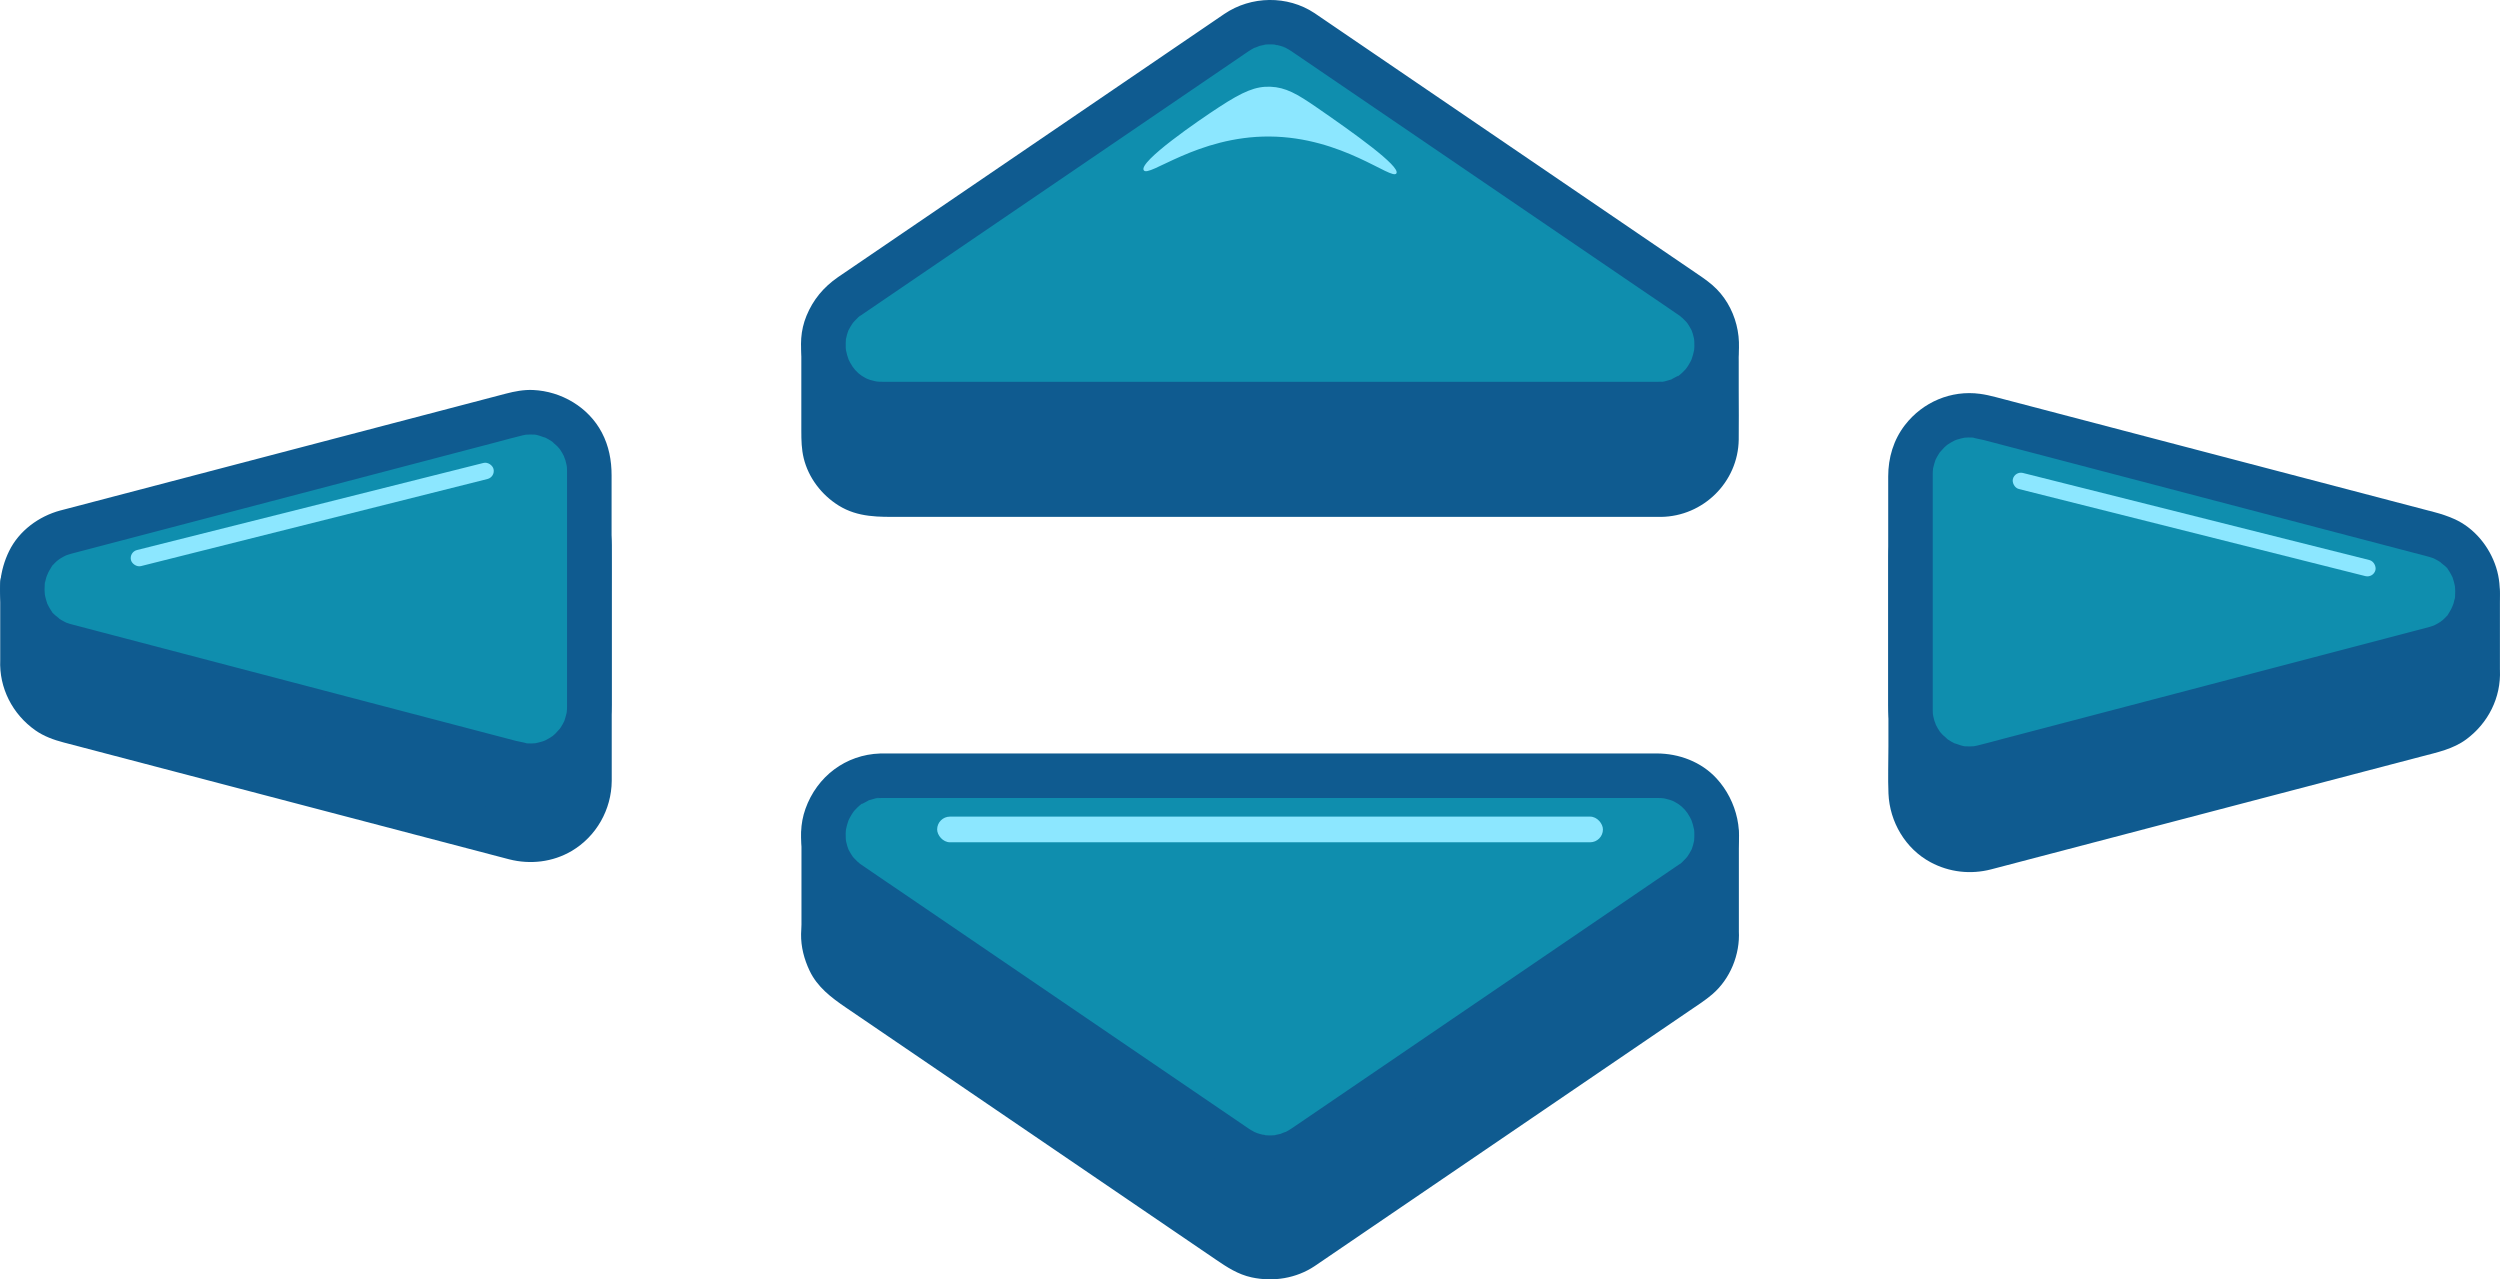 <?xml version="1.0" encoding="UTF-8"?>
<svg xmlns="http://www.w3.org/2000/svg" viewBox="0 0 2804.59 1435.21">
  <defs>
    <style>
      .cls-1 {
        fill: #0f5b90;
      }

      .cls-2 {
        fill: #0f8eae;
      }

      .cls-3 {
        fill: #8ce7ff;
      }
    </style>
  </defs>
  <g id="Layer_2" data-name="Layer 2">
    <g>
      <path class="cls-1" d="M1925.73,1044.42v-107.48h-1001.61v104.05c-2.58,22.43,5.93,46.25,28.56,61.67l434.87,296.27c22.46,15.3,51.99,15.3,74.45,0l434.87-296.27c21.48-14.63,30.23-36.84,28.86-58.23Z"/>
      <path class="cls-1" d="M1950.73,1044.42v-107.48c0-13.51-11.45-25-25-25h-960.89c-13,0-26.02-.15-39.02,0-.57,0-1.13,0-1.7,0-13.51,0-25,11.45-25,25v100.26c0,3.54-.38,7.02-.44,10.55-.22,14.46,3.4,28.26,9.55,41.23,8.71,18.38,24.45,30.23,40.68,41.29,12.48,8.5,24.96,17,37.44,25.5,43.36,29.54,86.72,59.08,130.08,88.62,49.4,33.65,98.8,67.31,148.19,100.96,33.1,22.55,66.19,45.1,99.29,67.65,12.6,8.58,24.85,16.69,40.25,20.01,24.18,5.22,49.93,1.2,70.65-12.65,2.02-1.35,4.03-2.74,6.04-4.11,30.16-20.55,60.32-41.09,90.47-61.64,48.75-33.22,97.51-66.43,146.26-99.65,45.01-30.66,90.02-61.33,135.03-91.99,14.17-9.66,28.35-19.31,42.52-28.97,8.74-5.95,17.79-11.69,25.82-18.59,20.13-17.3,31.18-44.62,29.76-70.99-.7-13.04-11-25.63-25-25-12.94.58-25.75,11.01-25,25,.15,2.74.18,5.48.02,8.22-.08,1.36-.34,2.75-.37,4.11.12-6.52.7-4.44.26-2.56-.63,2.71-1.19,5.41-2.05,8.06-.4,1.23-1.24,2.68-1.43,3.95l1.41-3.38c-.39.86-.8,1.71-1.23,2.56-1.32,2.59-2.9,4.97-4.45,7.42-2.71,4.29,3.04-3.48.78-.94-.84.94-1.62,1.92-2.47,2.84-.53.57-6.69,6.54-6.8,6.39-.16-.21,4.37-3.16,1.2-.96-.47.33-.91.64-1.37.96-1.59,1.1-3.2,2.18-4.79,3.27-10.44,7.11-20.88,14.23-31.32,21.34-40.84,27.82-81.67,55.64-122.51,83.47-49.34,33.62-98.69,67.24-148.03,100.85-36.11,24.6-72.21,49.2-108.32,73.8-6.56,4.47-13.08,8.99-19.67,13.4-.52.35-1.03.69-1.56,1.04-2.27,1.46-4.65,2.65-7.01,3.95-4.88,2.68,5.4-1.73.13-.02-1.75.57-3.47,1.2-5.25,1.7-1.26.35-2.53.67-3.81.95l-1.54.31c-2.72.46-2.05.4,2.01-.18-2.5-.47-5.95.48-8.56.45-1.3-.02-2.6-.06-3.9-.16l-1.56-.13c-2.74-.3-2.07-.21,2,.29-.73-.6-3.64-.7-4.6-.94-1.53-.37-3.04-.79-4.54-1.27-.54-.17-4.07-1.81-4.46-1.6l3.05,1.27c-.97-.44-1.93-.91-2.87-1.4-2.4-1.24-4.69-2.63-6.94-4.13-.1-.07-.2-.14-.3-.2-.73-.49-1.46-.99-2.19-1.49-26.19-17.85-52.39-35.69-78.58-53.54-46.97-32-93.94-64-140.91-96-46.32-31.56-92.65-63.12-138.97-94.68-24.25-16.52-48.53-32.99-72.74-49.56-.39-.27-.79-.53-1.18-.8,1.68,1.16-2.49-1.75-2-1.41-2.91-1.97,4.55,4.1.69.45-2.24-2.11-4.5-4.12-6.55-6.42-.44-.5-3.54-4.38-.87-.9s-.24-.44-.61-1.01c-1.65-2.46-2.85-6.64-4.86-8.67.26.26,2.21,5.94.9,2.11-.45-1.31-.94-2.6-1.35-3.93-.81-2.64-1.36-5.31-1.91-8-.45-2.16.59-3.06.32,2.59.06-1.31-.25-2.75-.31-4.07-.13-2.71-.09-5.43.12-8.13s.26-5.15.26-7.78c0-26.34,0-52.68,0-79.02,0-6.65,0-13.29,0-19.94l-25,25h960.89c13,0,26.02.23,39.02,0,.57,0,1.13,0,1.7,0-8.33-8.33-16.67-16.67-25-25v107.48c0,13.08,11.5,25.6,25,25s25-10.98,25-25Z"/>
    </g>
    <g>
      <rect class="cls-1" x="923.96" y="332.7" width="1001.61" height="222.16" rx="62.35" ry="62.35"/>
      <path class="cls-1" d="M1863.22,529.87c-11.42,0-22.84,0-34.26,0-30.2,0-60.4,0-90.6,0-43.29,0-86.59,0-129.88,0-50.25,0-100.5,0-150.76,0s-102.98,0-154.47,0h-310.36c-1.8,0-3.61,0-5.41,0-.36,0-.72,0-1.08,0-.5,0-.96,0-1.49-.02-1.15-.03-2.3-.09-3.45-.17-2.42-.19-4.21-1.46,1.91.35-2.12-.63-4.42-.8-6.57-1.38s-4.22-1.66-6.29-2.05c4.96.93,4.36,1.99,2.34.99-1.17-.58-2.35-1.13-3.51-1.75-1.53-.82-3.02-1.71-4.47-2.66-1.05-.69-2.09-1.65-3.19-2.23l3.02,2.32c-.67-.54-1.33-1.1-1.98-1.67-1.46-1.29-2.85-2.64-4.18-4.05-1.86-1.98-4.27-6.64-.67-.39-2.18-3.78-4.67-7.23-6.64-11.17-2.22-4.42,1.98,5.85.52,1.11-.26-.84-.58-1.67-.85-2.51-.67-2.12-1.22-4.28-1.65-6.46-.17-.88-.28-1.78-.47-2.66,1.49,6.79.49,4.41.4,2.59s-.22-3.71-.24-5.58,0-3.56,0-5.35c0-22.56,0-45.12,0-67.68,0-7.82-.03-15.63,0-23.45,0-.78,0-1.56.02-2.34.03-1.36.78-8.25.09-3.52s.04.15.2-.68c.26-1.31.57-2.62.91-3.91.51-1.91,1.35-3.77,1.82-5.68.77-3.13-2.87,5.96-.75,1.73.39-.78.75-1.58,1.14-2.35.99-1.93,2.08-3.81,3.27-5.63.47-.73.99-1.42,1.46-2.14,2.53-3.83-4.23,4.63-.3.48,1.34-1.41,2.6-2.87,4.01-4.22.78-.75,1.61-1.44,2.39-2.18,1.61-1.53,3.95-2.04-1.53,1.07,3.79-2.15,7.24-4.67,11.17-6.64,3.52-1.76-2.06.95-2.34.99,1.17-.14,2.6-.95,3.74-1.31,1.7-.53,3.41-.99,5.15-1.38,1.26-.28,2.76-.33,3.97-.75-.29.1-6.67.65-2.59.4,1.85-.11,3.67-.22,5.53-.24.81,0,1.62,0,2.44,0h17.61c26.27,0,52.55,0,78.82,0,40.56,0,81.13,0,121.69,0,49.07,0,98.13,0,147.2,0h155.18c48.54,0,97.08,0,145.63,0h118.55c24.65,0,49.29,0,73.94,0,4.93,0,9.87-.01,14.8,0,.33,0,.65,0,.98,0,.95,0,1.9.02,2.85.06,1.28.06,2.84.44,4.11.31-.28.03-6.6-1.12-2.62-.32,2.41.49,4.79,1,7.15,1.71s7.47,3.64.84-.02c1.9,1.05,3.94,1.84,5.84,2.92,1.7.96,3.3,2.07,4.94,3.12,2.03,1.3,2.49,3.2-1.44-1.18.84.94,2.01,1.69,2.94,2.54,1.59,1.46,3.1,3,4.53,4.62.54.61,1.08,1.44,1.67,1.98-4.01-3.59-2.72-3.72-1.55-1.97s2.42,3.58,3.49,5.48c.43.76.84,1.52,1.24,2.3s2.97,6.12.92,1.78.58,2.03.93,3.24c.63,2.16,1.05,4.32,1.52,6.52s-.58,3.07-.32-2.62c-.05,1.1.22,2.31.28,3.42.07,1.2.09,2.39.1,3.59.02,2.01,0,4.02,0,6.03,0,10.25,0,20.5,0,30.75,0,19.94.07,39.88,0,59.82,0,1.17,0,2.34-.06,3.52-.04.92-.14,1.83-.18,2.75-.22,5.13,1.27-6.24.18-1.26-.38,1.75-.7,3.5-1.16,5.23-.55,2.06-1.68,4.21-2.05,6.29.85-4.83,2.01-4.4.99-2.34-.58,1.17-1.13,2.35-1.75,3.51-.82,1.53-1.71,3.02-2.66,4.47-.69,1.05-1.65,2.09-2.23,3.19.14-.28,4.11-4.84,1.49-2.02-1.47,1.59-2.86,3.21-4.43,4.71-.93.9-6.02,4.99-2.37,2.27s-1.79,1.15-2.78,1.77c-1.84,1.15-3.75,2.2-5.7,3.15-.77.38-1.64.68-2.38,1.1,5.85-3.27,3.71-1.44,1.68-.84-1.92.56-3.79,1.23-5.73,1.7-1.09.27-2.18.5-3.28.7-2.54.48-4.01-.52,1.96-.19-2.24-.12-4.63.35-6.88.38-13.07.14-25.61,11.4-25,25s10.99,25.15,25,25c47.49-.52,86.63-39.03,87.34-86.65.27-18.29,0-36.6,0-54.89,0-11.13,0-22.26,0-33.39,0-10.16-.13-20.03-2.37-30.08-8.74-39.23-45.55-66.81-85.13-67.15-13.17-.11-26.35,0-39.52,0-31.95,0-63.9,0-95.85,0-44.82,0-89.64,0-134.47,0-51.49,0-102.98,0-154.48,0s-104.07,0-156.1,0h-139.34c-34.73,0-69.46,0-104.19,0-16.89,0-33.78,0-50.66,0-24.2,0-47.89,8.86-64.82,26.51-15.72,16.38-24.46,38.17-24.68,60.85-.06,5.9,0,11.81,0,17.71,0,23.59,0,47.19,0,70.78,0,10.27.22,20.36,2.67,30.46,5.34,21.95,20.06,41.15,39.1,53.03,21.86,13.64,45.3,12.82,69.55,12.82h84.32c42.16,0,84.33,0,126.49,0,50.6,0,101.2,0,151.8,0,52.3,0,104.6,0,156.9,0,48.37,0,96.73,0,145.1,0,38.14,0,76.28,0,114.42,0,21.79,0,43.57,0,65.36,0h8.55c13.08,0,25.6-11.5,25-25-.61-13.55-10.98-25-25-25Z"/>
    </g>
    <g>
      <path class="cls-1" d="M2779.5,751.53v-85.74h-146.48l-406.66-106.65c-41.91-10.99-82.88,20.63-82.88,63.95v264.31c0,43.32,40.98,74.94,82.89,63.95l503.9-132.16c34.36-9.01,50.77-38.8,49.23-67.66Z"/>
      <path class="cls-1" d="M2804.5,751.53v-85.74c0-13.51-11.45-25-25-25h-141.82c-1.28,0-2.59-.09-3.86,0-3.51.25,6.45,1.22,5.76.87-3.07-1.56-7.44-1.95-10.74-2.82-8.84-2.32-17.67-4.63-26.51-6.95-28.45-7.46-56.9-14.92-85.35-22.38-35.4-9.28-70.79-18.57-106.19-27.85-33.37-8.75-66.75-17.5-100.12-26.26-21.92-5.75-43.85-11.5-65.77-17.25-3.89-1.02-7.78-2.07-11.68-3.06-25.74-6.55-54.54-2.37-76.1,13.68-23.96,17.83-38.39,44.35-38.62,74.5-.04,5.71,0,11.43,0,17.15,0,30.33,0,60.65,0,90.98,0,35.32,0,70.65,0,105.97,0,17.58-.67,35.3.06,52.87,1.32,31.76,18.98,61.87,47.24,77.05,20.92,11.23,44.89,13.94,67.85,8,11.83-3.06,23.64-6.2,35.46-9.3,25.86-6.78,51.72-13.57,77.59-20.35,33.73-8.85,67.46-17.69,101.19-26.54,35.92-9.42,71.84-18.84,107.76-28.26,31.85-8.35,63.7-16.71,95.55-25.06,22.08-5.79,44.16-11.58,66.25-17.37,17.09-4.48,34.67-8.19,49.22-18.94,24.71-18.25,39.22-46.97,37.85-77.93-.58-13.05-11.09-25.62-25-25-13.05.58-25.62,11.01-25,25,.12,2.72.13,5.44-.05,8.16-.05.83-.2,1.67-.21,2.5-.03,2.78.47-4.11.51-3.53.12,1.53-.58,3.47-.91,4.94-.59,2.66-1.34,5.29-2.25,7.86-.85,2.42-3.26,5.04.41-.7-.78,1.22-1.28,2.69-1.97,3.97-1.42,2.65-3.16,5.01-4.76,7.54-1.33,2.12,2.12-2.66,1.94-2.52-.48.38-.83,1.04-1.25,1.48-1.19,1.26-2.33,2.57-3.58,3.78-1.11,1.08-2.28,2.06-3.42,3.1-3.13,2.84,4.41-2.94.8-.64-2.95,1.88-5.81,3.74-8.96,5.27-.62.3-1.35.55-1.94.91-.13.08,5.17-1.97,2.62-1.12-1.65.54-3.26,1.2-4.93,1.71-1,.3-2,.58-3,.85-.27.07-.54.14-.82.21-1.42.38-2.84.74-4.26,1.12-15.88,4.17-31.76,8.33-47.64,12.5-27.92,7.32-55.85,14.65-83.77,21.97-34.28,8.99-68.56,17.98-102.84,26.97-34.95,9.17-69.9,18.33-104.85,27.5-29.93,7.85-59.86,15.7-89.79,23.55-19.23,5.04-38.45,10.08-57.68,15.13-3.81,1-7.63,2.01-11.44,3-.24.06-.48.13-.72.19-1.38.35-2.77.68-4.17.96-.69.13-1.38.23-2.06.37-3.16.63,5.73-.55,2.53-.35-1.59.1-3.17.27-4.77.31-2.78.08-6.71.47-9.36-.41-.47-.16,6.07,1.14,3.37.42-.63-.17-1.31-.23-1.94-.35-1.71-.34-3.41-.75-5.09-1.23-1.46-.42-2.89-.92-4.34-1.4-.59-.19-1.22-.57-1.82-.69-.24-.05,5.22,2.47,2.99,1.25-2.85-1.55-5.76-2.86-8.51-4.62-1.09-.7-2.13-1.46-3.19-2.18-3.42-2.34,4.35,3.82.52.3-2.22-2.05-4.41-4.09-6.4-6.37-.57-.65-1.08-1.35-1.67-1.98-1.72-1.84,2.02,2.7,1.93,2.5-.5-1.12-1.54-2.18-2.21-3.21-1.79-2.78-3.05-5.78-4.69-8.62-1.24-2.17,1.26,3.08,1.24,2.93-.11-.75-.69-1.82-.92-2.5-.44-1.27-.83-2.55-1.19-3.84-.42-1.52-.78-3.06-1.09-4.61-.13-.67-.25-1.34-.37-2.02-.65-3.44.37,1.83.33,2.54.13-2.42-.35-4.98-.36-7.43-.04-6.09,0-12.18,0-18.26,0-30.04,0-60.09,0-90.13,0-34.76,0-69.52,0-104.27,0-17.07-.14-34.15,0-51.23,0-.95.02-1.9.06-2.85.05-1.11.75-6.92.03-2.24s.11-.4.31-1.42c.35-1.77.78-3.52,1.28-5.26.43-1.5.98-2.96,1.45-4.45,1.29-4.08-2.41,4.88-.49,1.08,1.48-2.94,2.96-5.81,4.78-8.57.57-.86,3.38-4.58.68-1.17-2.84,3.59.64-.7,1.34-1.47,2.02-2.26,4.25-4.25,6.46-6.31,3.04-2.82-4.79,3.27-.48.35,1.25-.85,2.48-1.7,3.76-2.49,2.57-1.58,5.47-2.63,8.01-4.2.12-.08-5.36,1.85-2.97,1.29.61-.14,1.24-.47,1.83-.67,1.44-.5,2.89-.95,4.36-1.35s2.96-.76,4.46-1.06c.64-.13,1.32-.19,1.94-.35,2.68-.71-6.82.55-2.05.28,2.92-.16,5.79-.36,8.72-.25,1.37.05,2.72.2,4.09.28,3.2.2-5.69-.98-2.53-.35.92.18,1.84.32,2.75.51,1.79.37,3.55.83,5.32,1.3,15.45,4.03,30.89,8.1,46.34,12.15,29.68,7.78,59.35,15.57,89.03,23.35,35.17,9.22,70.34,18.45,105.51,27.67,31.93,8.37,63.86,16.75,95.79,25.12l59.86,15.7c4.96,1.3,9.76,2.79,14.93,3.06,7.83.42,15.8,0,23.63,0,33.69,0,67.38,0,101.06,0h21.78c-8.33-8.33-16.67-16.67-25-25v85.74c0,13.08,11.5,25.6,25,25s25-10.98,25-25Z"/>
    </g>
    <g>
      <path class="cls-1" d="M25.23,740.2v-85.74h146.48s406.66-106.65,406.66-106.65c41.91-10.99,82.88,20.63,82.88,63.95v264.31c0,43.32-40.98,74.94-82.89,63.95l-503.9-132.16c-34.36-9.01-50.77-38.8-49.23-67.66Z"/>
      <path class="cls-1" d="M50.23,740.2c0-25.01,0-50.02,0-75.03,0-3.57,0-7.14,0-10.71l-25,25c24.58,0,49.16,0,73.74,0,16.87,0,33.73,0,50.6,0,9.36,0,19.54,1.06,28.79-.89,11.1-2.34,22.08-5.79,33.05-8.67,27.22-7.14,54.44-14.28,81.66-21.42,34.69-9.1,69.38-18.2,104.07-27.29l100.28-26.3c23.43-6.14,46.85-12.29,70.28-18.43,5.22-1.37,10.44-2.75,15.66-4.11,2.38-.62,4.76-1.15,7.17-1.64,4.18-.85-6.06.56-.48.11,1.58-.13,3.17-.2,4.75-.21,1.34,0,2.69.02,4.03.1.89.05,1.77.15,2.66.2,3.57.21-2.22-.46-2.7-.39,2.42-.32,5.98,1.19,8.31,1.88,1.46.43,2.88.97,4.32,1.44.82.27,3.11,1.28-.58-.3-4.22-1.81-.11,0,.56.33,2.51,1.23,4.95,2.62,7.29,4.15,1.24.82,2.42,1.85,3.69,2.6.18.11-4.28-3.69-2.54-1.9.59.61,1.32,1.12,1.95,1.69,2.08,1.87,4.04,3.88,5.86,6,.53.61,1.06,1.42,1.65,2,.09.08-3.08-4.62-1.96-2.47.79,1.51,1.98,2.88,2.87,4.35,1.47,2.43,2.45,5.17,3.93,7.56-.18-.29-2.21-6.02-1.04-2.28.2.63.45,1.26.66,1.89.5,1.49.94,2.99,1.33,4.51s.72,3.09,1,4.65c.97,5.42-.33-4.9-.08-.48.11,1.9.22,3.78.23,5.69.04,5.16,0,10.32,0,15.48,0,29.13,0,58.26,0,87.38,0,35.08,0,70.15,0,105.23,0,18.63.13,37.26,0,55.89,0,.09,0,.19,0,.28-.01,1.18-.03,2.36-.1,3.54-.05.93-.17,1.86-.2,2.79-.1,3.14.97-5.58.38-2.53-.56,2.89-1.1,5.76-1.95,8.6-.44,1.47-1.18,2.93-1.5,4.42-.52,2.39,1.32-2.98,1.27-2.91-.56.92-.92,2.01-1.4,2.98-1.27,2.53-2.69,4.98-4.28,7.33-.36.53-.8,1.05-1.12,1.6-1.25,2.16,2.1-2.61,1.96-2.47-1.22,1.16-2.22,2.68-3.37,3.92-1.96,2.11-4.85,3.93-6.58,6.18-.15.19,4.63-3.31,2.52-1.93-.54.35-1.04.76-1.57,1.13-1.41.98-2.86,1.91-4.34,2.79-1.11.65-2.25,1.28-3.4,1.87-.84.43-5.98,2.74-1.72.91s-.75.19-1.88.56c-1.65.54-3.33,1.02-5.02,1.43-1.28.31-2.57.52-3.86.81-4.1.92,6.59-.53.74-.12-3.14.22-6.27.31-9.42.12-.68-.04-1.36-.11-2.04-.15-4.08-.25,2.24.32,2.54.39-1.34-.35-2.77-.47-4.13-.77-.95-.21-1.89-.44-2.84-.68-.27-.07-.54-.14-.8-.21-12.01-3.11-24-6.29-36-9.44-25.46-6.68-50.92-13.35-76.38-20.03-33.23-8.72-66.46-17.43-99.69-26.15-35.31-9.26-70.63-18.52-105.94-27.78-31.71-8.32-63.42-16.63-95.13-24.95-22.42-5.88-44.84-11.76-67.27-17.64l-17.8-4.67c-1.37-.36-2.74-.71-4.11-1.08-.22-.06-.45-.12-.67-.18-1.72-.47-3.43-.97-5.12-1.54-.94-.32-5.7-2.21-1.82-.58s-1.66-.89-2.8-1.51c-2.62-1.42-4.96-3.34-7.54-4.77.3.16,4.79,4.06,1.9,1.43-.49-.45-1.01-.86-1.5-1.3-1.14-1.02-2.25-2.08-3.31-3.18-.9-.94-1.73-1.94-2.62-2.89-2.76-2.95,3.47,5.14.37.49-1.53-2.3-3.02-4.6-4.31-7.06-.51-.96-2.67-5.93-.9-1.58s0-.14-.35-1.12c-.91-2.57-1.66-5.2-2.25-7.86-.32-1.43-.5-2.89-.81-4.32-.59-2.68.74,4.01.48,3.53-.24-.45-.18-1.9-.23-2.5-.21-2.93-.22-5.86-.09-8.79.58-13.08-11.91-25.59-25-25-14.04.63-24.38,10.98-25,25-1.4,31.61,13.79,61.07,39.48,79.13,9.46,6.65,20.52,10.65,31.65,13.57,15.09,3.96,30.18,7.91,45.26,11.87,27.95,7.33,55.89,14.66,83.84,21.99,34.61,9.08,69.23,18.16,103.84,27.23,35.46,9.3,70.92,18.6,106.38,27.9,30.5,8,61,16,91.5,24,19.33,5.07,38.65,10.14,57.98,15.21,3.69.97,7.37,1.96,11.07,2.9,23.6,6.04,48.84,3.11,69.96-9.31,27.77-16.33,44.77-46.51,45.05-78.62.04-4.76,0-9.53,0-14.29,0-29.38,0-58.75,0-88.13,0-35.65,0-71.31,0-106.96,0-18.28.15-36.57,0-54.84-.25-30.88-15.56-58.38-40.71-75.92-21.36-14.9-49.2-18.48-74.13-12.14-13.16,3.35-26.28,6.89-39.42,10.34-29.01,7.61-58.01,15.21-87.02,22.82-35.48,9.31-70.97,18.61-106.45,27.92-33.09,8.68-66.19,17.36-99.28,26.04-21.28,5.58-42.56,11.16-63.84,16.74-3.15.83-7.37,1.2-10.29,2.7.06-.03,9.54-.68,5.45-.88-1.42-.07-2.87,0-4.29,0h-16.33c-34.06,0-68.13,0-102.19,0-7.51,0-15.01,0-22.52,0-13.51,0-25,11.45-25,25,0,25.01,0,50.02,0,75.03,0,3.57,0,7.14,0,10.71,0,13.08,11.5,25.6,25,25s25-10.98,25-25Z"/>
    </g>
  </g>
  <g id="Layer_1" data-name="Layer 1">
    <g>
      <path class="cls-2" d="M1461.99,36.28l434.87,296.27c53.77,36.64,27.84,120.75-37.22,120.75h-869.74c-65.07,0-91-84.11-37.22-120.75L1387.54,36.28c22.46-15.3,51.99-15.3,74.45,0Z"/>
      <path class="cls-1" d="M1449.37,57.87c15.08,10.27,30.15,20.54,45.23,30.81,35.95,24.49,71.9,48.98,107.85,73.48,42.77,29.14,85.55,58.28,128.32,87.43,35.9,24.46,71.81,48.92,107.71,73.38,15.25,10.39,30.58,20.67,45.75,31.17,1.93,1.33,5.34,5.13-.25-.34,1.1,1.08,2.38,1.99,3.52,3.04,1.38,1.28,2.72,2.62,3.99,4.01.62.68,1.21,1.4,1.82,2.09,3.53,3.94-3.29-4.75-.9-1.18,1.78,2.66,3.51,5.31,4.96,8.17.39.77.72,1.59,1.13,2.35,1.43,2.68-2.53-6.56-1.11-2.63.58,1.61,1.18,3.22,1.67,4.86s.91,3.28,1.26,4.94c.51,2.4.7,8.65.09-.64.22,3.37.52,6.68.4,10.07-.06,1.68-.21,3.34-.36,5.02-.33,3.65,1.3-7.58.07-1.18-.66,3.45-1.59,6.86-2.77,10.17-.23.63-.47,1.25-.7,1.88-1.41,3.87,2.53-5.42,1.16-2.73-.68,1.34-1.28,2.73-1.99,4.06-.79,1.48-1.63,2.93-2.52,4.35-.75,1.2-4.62,6.45-1.5,2.43s-.42.42-1.26,1.37c-1.13,1.26-2.3,2.48-3.53,3.65s-2.53,2.27-3.82,3.37c-1.42,1.21-3.43,1.85,2.63-2.02-.87.55-1.68,1.2-2.54,1.77-.98.65-9.16,4.51-9.18,5.04,0-.13,6.39-2.48,3.01-1.29-.85.3-1.69.63-2.54.92-1.91.65-3.85,1.2-5.82,1.67-.95.23-4.94,1.56-5.55,1.07-.16-.13,7.17-.72,3.2-.47-.78.05-1.56.14-2.35.19-1.63.11-3.25.14-4.88.16-12.56.09-25.12,0-37.68,0-31.66,0-63.31,0-94.97,0-44.57,0-89.14,0-133.71,0-51.15,0-102.29,0-153.44,0-51.73,0-103.46,0-155.18,0-46.33,0-92.65,0-138.98,0-34.58,0-69.17,0-103.75,0-16.65,0-33.3,0-49.94,0-1.88,0-3.75,0-5.62-.09-1.26-.06-7.71-.79-2.52-.09s-1-.24-2.28-.53c-1.8-.4-3.59-.87-5.35-1.41-1.17-.36-7.91-3-3.09-.97s-.66-.41-1.8-1.01c-1.54-.81-3.04-1.69-4.51-2.63-1.9-1.22-6.69-5.45.02.33-1.29-1.11-2.63-2.16-3.88-3.32s-2.44-2.35-3.59-3.59c-.89-.97-2.18-3.19-3.28-3.85-.02,0,4.02,5.52,2.09,2.64-.47-.7-.96-1.37-1.43-2.08-1.02-1.54-1.98-3.12-2.87-4.73-.81-1.47-1.53-2.98-2.26-4.49-1.55-3.19,2.61,6.86.42.86-1.21-3.3-2.16-6.7-2.85-10.15-.13-.66-.24-1.32-.37-1.98-.8-4.11.63,6.24.39,3.16-.12-1.51-.3-3-.38-4.51-.18-3.56.1-7.03.3-10.58.18-3.09-1.2,7.27-.42,3.13.13-.67.23-1.33.36-2,.33-1.67.72-3.32,1.18-4.96s.99-3.28,1.58-4.88c2.01-5.43-2.65,5.53-.07.25,1.56-3.2,3.44-6.16,5.43-9.1s-4.23,5.09-.54.76c1.46-1.71,3-3.34,4.62-4.89,1.13-1.08,2.91-3.36,4.35-3.82.04-.01-5.45,3.94-2.23,1.74.66-.46,1.32-.94,1.98-1.4.08-.05.15-.1.23-.16,1.59-1.09,3.18-2.17,4.78-3.25l25.99-17.71c33.16-22.59,66.32-45.18,99.48-67.78,42.4-28.89,84.8-57.78,127.2-86.66,38.34-26.12,76.68-52.24,115.02-78.36,20.11-13.7,40.22-27.4,60.33-41.1.53-.36,1.05-.72,1.58-1.08.08-.05.16-.11.24-.17,1.35-.9,2.72-1.78,4.12-2.59.93-.54,1.87-1.05,2.82-1.54l1.43-.72c2.45-1.13,1.91-.93-1.61.59.7.42,4.94-1.76,5.97-2.06,2.49-.72,5.2-.95,7.64-1.74-5.58,1.82-3.64.42-1.22.22,1.3-.11,2.59-.18,3.89-.21,2.34-.05,4.68.02,7.01.21s4.35,1.6-1.22-.22c.93.3,2.1.38,3.08.59,2.56.55,5.09,1.26,7.57,2.11.8.27,5.42,1.21,1.44.47-3.72-.69.33.24,1.35.76,2.4,1.24,4.69,2.64,6.94,4.13,10.92,7.25,28.14,2.5,34.2-8.97,6.63-12.55,2.69-26.47-8.97-34.2-30.29-20.1-71.12-19.38-101.06.94-6.68,4.53-13.34,9.09-20,13.63-31.23,21.28-62.46,42.55-93.69,63.83-42.77,29.14-85.54,58.28-128.31,87.42-39.93,27.2-79.85,54.4-119.78,81.6-22.66,15.44-45.32,30.87-67.98,46.31-1.24.84-2.48,1.67-3.71,2.52-16.18,11.2-27.92,25.28-35.38,43.48-13.23,32.26-4.01,70.74,19.23,95.92,17.18,18.62,42.05,27.9,67.08,27.95,5.16,0,10.32,0,15.48,0,25.91,0,51.83,0,77.74,0,41.36,0,82.72,0,124.09,0,50.4,0,100.8,0,151.2,0,53.02,0,106.05,0,159.07,0,49.24,0,98.47,0,147.71,0,39.04,0,78.08,0,117.11,0,22.43,0,44.86,0,67.28,0,3.79,0,7.59.08,11.37-.04,38.84-1.27,70.96-25.78,83.91-62.09,11.82-33.15,1.88-73.13-24.83-96.23-6.84-5.91-14.39-10.84-21.84-15.91-26.88-18.32-53.77-36.63-80.65-54.95-41.51-28.28-83.03-56.57-124.54-84.85-41.74-28.44-83.48-56.87-125.22-85.31-27.56-18.78-55.13-37.56-82.69-56.34-3.86-2.63-7.73-5.26-11.59-7.9-10.84-7.38-28.2-2.4-34.2,8.97-6.7,12.67-2.6,26.33,8.97,34.2Z"/>
    </g>
    <g>
      <path class="cls-2" d="M1387.54,1287.24l-434.87-296.27c-53.77-36.64-27.84-120.75,37.22-120.75h869.74c65.07,0,91,84.11,37.22,120.75l-434.87,296.27c-22.46,15.3-51.99,15.3-74.45,0Z"/>
      <path class="cls-1" d="M1400.16,1265.65c-15.08-10.27-30.15-20.54-45.23-30.81-35.95-24.49-71.9-48.98-107.85-73.48-42.77-29.14-85.55-58.28-128.32-87.43-35.9-24.46-71.81-48.92-107.71-73.38-15.25-10.39-30.58-20.67-45.75-31.17-1.93-1.33-5.34-5.13.25.34-1.1-1.08-2.38-1.99-3.52-3.04-1.38-1.28-2.72-2.62-3.99-4.01-.62-.68-1.21-1.4-1.82-2.09-3.53-3.94,3.29,4.75.9,1.18-1.78-2.66-3.51-5.31-4.96-8.17-.39-.77-.72-1.59-1.13-2.35-1.43-2.68,2.53,6.56,1.11,2.63-.58-1.61-1.18-3.22-1.67-4.86s-.91-3.28-1.26-4.94c-.51-2.4-.7-8.65-.09.64-.22-3.37-.52-6.68-.4-10.07.06-1.68.21-3.34.36-5.02.33-3.65-1.3,7.58-.07,1.18.66-3.45,1.59-6.86,2.77-10.17.23-.63.47-1.25.7-1.88,1.41-3.87-2.53,5.42-1.16,2.73.68-1.34,1.28-2.73,1.99-4.06.79-1.48,1.63-2.93,2.52-4.35.75-1.2,4.62-6.45,1.5-2.43s.42-.42,1.26-1.37c1.13-1.26,2.3-2.48,3.53-3.65s2.53-2.27,3.82-3.37c1.42-1.21,3.43-1.85-2.63,2.02.87-.55,1.68-1.2,2.54-1.77.98-.65,9.16-4.51,9.18-5.04,0,.13-6.39,2.48-3.01,1.29.85-.3,1.69-.63,2.54-.92,1.91-.65,3.85-1.2,5.82-1.67.95-.23,4.94-1.56,5.55-1.07.16.13-7.17.72-3.2.47.78-.05,1.56-.14,2.35-.19,1.63-.11,3.25-.14,4.88-.16,12.56-.09,25.12,0,37.68,0,31.66,0,63.31,0,94.97,0,44.57,0,89.14,0,133.71,0,51.15,0,102.29,0,153.44,0,51.73,0,103.46,0,155.18,0,46.33,0,92.65,0,138.98,0,34.58,0,69.17,0,103.75,0,16.65,0,33.3,0,49.94,0,1.88,0,3.75,0,5.62.09,1.26.06,7.71.79,2.52.09s1,.24,2.28.53c1.8.4,3.59.87,5.35,1.41,1.17.36,7.91,3,3.09.97s.66.41,1.8,1.01c1.54.81,3.04,1.69,4.51,2.63,1.9,1.22,6.69,5.45-.02-.33,1.29,1.11,2.63,2.16,3.88,3.32s2.44,2.35,3.59,3.59c.89.97,2.18,3.19,3.28,3.85.02,0-4.02-5.52-2.09-2.64.47.7.96,1.37,1.43,2.08,1.02,1.54,1.98,3.12,2.87,4.73.81,1.47,1.53,2.98,2.26,4.49,1.55,3.19-2.61-6.86-.42-.86,1.21,3.3,2.16,6.7,2.85,10.15.13.66.24,1.32.37,1.98.8,4.11-.63-6.24-.39-3.16.12,1.51.3,3,.38,4.51.18,3.56-.1,7.03-.3,10.58-.18,3.09,1.2-7.27.42-3.13-.13.67-.23,1.33-.36,2-.33,1.67-.72,3.32-1.18,4.96s-.99,3.28-1.58,4.88c-2.01,5.43,2.65-5.53.07-.25-1.56,3.2-3.44,6.16-5.43,9.1s4.23-5.09.54-.76c-1.46,1.71-3,3.34-4.62,4.89-1.13,1.08-2.91,3.36-4.35,3.82-.04.01,5.45-3.94,2.23-1.74-.66.46-1.32.94-1.98,1.4-.08.05-.15.1-.23.16-1.59,1.09-3.18,2.17-4.78,3.25-8.66,5.9-17.33,11.81-25.99,17.71-33.16,22.59-66.32,45.18-99.48,67.78-42.4,28.89-84.8,57.78-127.2,86.66-38.34,26.12-76.68,52.24-115.02,78.36-20.11,13.7-40.22,27.4-60.33,41.1-.53.36-1.05.72-1.58,1.08-.08.05-.16.11-.24.17-1.35.9-2.72,1.78-4.12,2.59-.93.54-1.87,1.05-2.82,1.54l-1.43.72c-2.45,1.13-1.91.93,1.61-.59-.7-.42-4.94,1.76-5.97,2.06-2.48.72-5.2.95-7.64,1.74,5.58-1.82,3.64-.42,1.22-.22-1.3.11-2.59.18-3.89.21-2.34.05-4.68-.02-7.01-.21s-4.35-1.6,1.22.22c-.93-.3-2.1-.38-3.08-.59-2.56-.55-5.09-1.26-7.57-2.11-.8-.27-5.42-1.21-1.44-.47,3.72.69-.33-.24-1.35-.76-2.4-1.24-4.69-2.64-6.94-4.13-10.92-7.25-28.14-2.5-34.2,8.97-6.63,12.55-2.69,26.47,8.97,34.2,30.29,20.1,71.12,19.38,101.06-.94,6.68-4.53,13.34-9.09,20-13.63,31.23-21.28,62.46-42.55,93.69-63.83,42.77-29.14,85.54-58.28,128.31-87.42,39.93-27.2,79.85-54.4,119.78-81.6,22.66-15.44,45.32-30.87,67.98-46.31,1.24-.84,2.48-1.67,3.71-2.52,16.18-11.2,27.92-25.28,35.38-43.48,13.23-32.26,4.01-70.74-19.23-95.92-17.18-18.62-42.05-27.9-67.08-27.95-5.16,0-10.32,0-15.48,0-25.91,0-51.83,0-77.74,0-41.36,0-82.72,0-124.09,0-50.4,0-100.8,0-151.2,0-53.02,0-106.05,0-159.07,0-49.24,0-98.47,0-147.71,0-39.04,0-78.08,0-117.11,0-22.43,0-44.86,0-67.28,0-3.79,0-7.59-.08-11.37.04-38.84,1.27-70.96,25.78-83.91,62.09-11.82,33.15-1.88,73.13,24.83,96.23,6.84,5.91,14.39,10.84,21.84,15.91,26.88,18.32,53.77,36.63,80.65,54.95,41.51,28.28,83.03,56.57,124.54,84.85,41.74,28.44,83.48,56.87,125.22,85.31,27.56,18.78,55.13,37.56,82.69,56.34,3.86,2.63,7.73,5.26,11.59,7.9,10.84,7.38,28.2,2.4,34.2-8.97,6.7-12.67,2.6-26.33-8.97-34.2Z"/>
    </g>
    <g>
      <path class="cls-2" d="M74.31,596.8l503.9-132.15c41.91-10.99,82.88,20.62,82.88,63.95v264.31c0,43.32-40.97,74.94-82.88,63.95l-503.91-132.15c-65.79-17.25-65.79-110.64,0-127.9Z"/>
      <path class="cls-1" d="M80.96,620.9c9.35-2.45,18.7-4.9,28.05-7.36,24.1-6.32,48.2-12.64,72.3-18.96,32.77-8.59,65.54-17.19,98.32-25.78,35.84-9.4,71.68-18.8,107.51-28.2,32.72-8.58,65.44-17.16,98.16-25.74,24-6.29,47.99-12.59,71.99-18.88,9.64-2.53,19.26-5.27,28.96-7.58,1.6-.38,3.22-.63,4.82-.97,2.68-.57-3.51.41-3.21.42.67,0,1.38-.14,2.05-.19,3.36-.27,6.75-.28,10.11-.03.66.05,1.33.17,1.99.18,2.81.07-3.87-.4-3.36-.46,1.28-.15,3.25.59,4.52.88,3.14.72,6.22,2.29,9.33,2.9.18.04-5.14-2.51-2.99-1.25.55.32,1.19.54,1.76.82,1.36.66,2.69,1.37,3.99,2.12s2.59,1.54,3.84,2.38c.54.36,1.06.74,1.59,1.1,3.41,2.31-.6-.07-1.47-1.17,1.65,2.1,4.27,3.74,6.14,5.71,1.04,1.1,2,2.25,3,3.38.55.62,2.1,2.59-.35-.49-2.7-3.41-.24-.21.33.63,1.58,2.35,3.01,4.8,4.28,7.33.29.59.56,1.19.86,1.78,1.78,3.51-.92-2.03-.97-2.32.24,1.63,1.26,3.45,1.74,5.04.85,2.83,1.38,5.7,1.95,8.6.52,2.67-.43-3.53-.44-3.22-.05.86.18,1.9.23,2.78.09,1.42.12,2.83.13,4.25.01,1.34,0,2.68,0,4.02,0,23.95,0,47.9,0,71.86,0,36.29,0,72.58,0,108.87,0,24.79,0,49.59,0,74.38,0,1.68.01,3.37,0,5.05,0,.99-.02,1.98-.06,2.96-.05,1.11-.75,6.92-.03,2.24s-.22.99-.45,2.09c-.65,3.09-1.65,6.03-2.6,9.04-1.24,3.93,2.79-5.58.21-.49-.69,1.37-1.36,2.74-2.11,4.08s-1.55,2.62-2.38,3.89c-.36.54-.75,1.07-1.1,1.61-2.07,3.25,1.35-1.73,1.58-1.94-2.16,2.07-3.91,4.59-6.09,6.68-1.08,1.03-2.33,1.94-3.37,3.01-1.74,1.79,2.72-2.01,2.54-1.9-.71.42-1.4,1.04-2.09,1.52-2.47,1.72-5.06,3.28-7.74,4.65-1.04.53-5.82,2.67-1.72.91s-.75.19-1.88.56c-2.92.96-5.89,1.58-8.88,2.24-4.22.92,6.15-.52.74-.12-1.56.11-3.11.21-4.68.23-1.35.02-2.71,0-4.06-.07-.91-.04-1.82-.15-2.73-.19-3.47-.16,1.82.14,2.54.39-3.93-1.37-8.9-1.96-13.04-3.04-6.52-1.71-13.05-3.42-19.57-5.13-23.57-6.18-47.14-12.36-70.71-18.54-32.51-8.52-65.01-17.05-97.52-25.57-35.83-9.4-71.67-18.8-107.5-28.19-33.11-8.68-66.22-17.37-99.33-26.05-24.39-6.4-48.77-12.79-73.16-19.19-9.98-2.62-19.98-5.16-29.93-7.85-.96-.26-1.91-.52-2.86-.81-1.28-.39-2.56-.81-3.82-1.28-.37-.14-1.99-.59-2.11-.81,0,.01,5.99,2.74,2.91,1.2-2.1-1.05-4.2-2.07-6.22-3.27-1.06-.63-2.1-1.29-3.12-1.98-.43-.29-.85-.6-1.28-.89-3.52-2.38,2.08,1.2,2.17,1.73-.18-1.06-4-3.48-4.92-4.39-1.31-1.3-4.44-3.78-4.98-5.57.38,1.24,3.86,5.38,1.56,1.9-.63-.95-1.28-1.89-1.88-2.87-1.28-2.08-2.39-4.23-3.48-6.42-2.02-4.07.4,2.17.97,2.41-.41-.18-1.01-2.68-1.18-3.18-.78-2.29-1.44-4.61-1.98-6.97-.21-.94-.39-1.89-.58-2.84.03.15-.36-1.89-.32-1.9.16-.06.68,6.18.57,4.25-.13-2.41-.44-4.79-.48-7.22-.03-2.09.04-4.18.2-6.27.03-.44.14-3.33.34-3.36.25-.04-1.03,6.17-.55,4.26.19-.77.27-1.6.42-2.38.41-2.05.91-4.09,1.5-6.1.82-2.78,4.53-9.91.29-1.76,1.97-3.79,3.8-7.48,6.16-11.06.08-.12.88-1.48,1.15-1.6.59-.26-4.05,4.86-2.4,3.11.79-.84,1.48-1.79,2.25-2.65,1.46-1.62,3-3.16,4.62-4.61.35-.32,2.63-1.8,2.72-2.31.02-.1-4.73,3.46-3.01,2.34.58-.38,1.12-.81,1.69-1.21,1.89-1.3,3.85-2.5,5.87-3.59,1.12-.6,2.27-1.14,3.4-1.71,4.44-2.26-4.96,1.8-1.37.56,2.56-.88,5.09-1.77,7.71-2.47,12.62-3.41,21.61-17.94,17.46-30.75s-17.23-21.12-30.75-17.46c-24.18,6.54-46.3,22.74-57.45,45.54-10.57,21.61-13.5,46.92-6.12,70.07s24.4,44.37,47.3,54.45c7.04,3.1,14.04,5.47,21.4,7.4,16.61,4.36,33.22,8.71,49.83,13.07,29.38,7.71,58.77,15.41,88.15,23.12,35.63,9.35,71.27,18.69,106.9,28.04,35.74,9.37,71.49,18.75,107.23,28.12,29.71,7.79,59.43,15.59,89.14,23.38,17.16,4.5,34.32,9,51.48,13.5,5.86,1.54,11.56,2.84,17.62,3.66,32.35,4.35,64.23-9.23,84.11-34.96,12.9-16.69,18.83-36.74,18.83-57.72,0-8.44,0-16.88,0-25.31,0-33.26,0-66.53,0-99.79,0-34.25,0-68.5,0-102.75,0-9.72,0-19.44,0-29.17,0-16.86-3.01-32.96-10.92-48.03-14.94-28.46-45.4-46.36-77.16-47.77-10.33-.46-20.59,1.49-30.55,4.1-16.02,4.2-32.03,8.4-48.05,12.6-28.86,7.57-57.71,15.14-86.57,22.7-35.49,9.31-70.97,18.61-106.46,27.92-36.02,9.45-72.04,18.89-108.05,28.34-29.97,7.86-59.94,15.72-89.9,23.58-17.84,4.68-35.67,9.35-53.51,14.03-2.42.63-4.84,1.27-7.25,1.9-12.65,3.32-21.58,18.01-17.46,30.75s17.2,21.02,30.75,17.46Z"/>
    </g>
    <g>
      <path class="cls-2" d="M2730.03,728.01l-503.9,132.16c-41.91,10.99-82.88-20.62-82.88-63.95v-264.31c0-43.32,40.97-74.94,82.88-63.95l503.91,132.15c65.79,17.25,65.79,110.64,0,127.9Z"/>
      <path class="cls-1" d="M2723.38,703.91c-9.35,2.45-18.7,4.9-28.05,7.36-24.1,6.32-48.2,12.64-72.3,18.96-32.77,8.6-65.54,17.19-98.32,25.79-35.84,9.4-71.68,18.8-107.51,28.2-32.72,8.58-65.44,17.16-98.16,25.74-24,6.29-47.99,12.59-71.99,18.88-9.64,2.53-19.26,5.27-28.96,7.58-1.6.38-3.22.63-4.82.97-2.68.57,3.51-.41,3.21-.42-.67,0-1.38.14-2.05.19-3.36.27-6.75.28-10.11.03-.66-.05-1.33-.17-1.99-.18-2.81-.07,3.87.4,3.36.46-1.28.15-3.25-.59-4.52-.88-3.14-.72-6.22-2.29-9.33-2.9-.18-.04,5.14,2.51,2.99,1.25-.55-.32-1.19-.54-1.76-.82-1.36-.66-2.69-1.37-3.99-2.12s-2.59-1.54-3.84-2.38c-.54-.36-1.06-.74-1.59-1.1-3.41-2.31.6.07,1.47,1.17-1.65-2.1-4.27-3.74-6.14-5.71-1.04-1.1-2-2.25-3-3.38-.55-.62-2.1-2.59.35.49,2.7,3.41.24.21-.33-.63-1.58-2.35-3.01-4.8-4.28-7.33-.29-.59-.56-1.19-.86-1.78-1.78-3.51.92,2.03.97,2.32-.24-1.63-1.26-3.45-1.74-5.04-.85-2.83-1.38-5.7-1.95-8.6-.52-2.67.43,3.53.44,3.22.05-.86-.18-1.9-.23-2.78-.09-1.42-.12-2.83-.13-4.25-.01-1.34,0-2.68,0-4.02,0-23.95,0-47.9,0-71.86,0-36.29,0-72.58,0-108.87,0-24.79,0-49.59,0-74.38,0-1.68-.01-3.37,0-5.05,0-.99.02-1.98.06-2.96.05-1.11.75-6.92.03-2.24s.22-.99.45-2.09c.65-3.09,1.65-6.03,2.6-9.04,1.24-3.93-2.79,5.58-.21.49.69-1.37,1.36-2.74,2.11-4.08s1.55-2.62,2.38-3.89c.36-.54.75-1.07,1.1-1.61,2.07-3.25-1.35,1.73-1.58,1.94,2.16-2.07,3.91-4.59,6.09-6.68,1.08-1.03,2.33-1.94,3.37-3.01,1.74-1.79-2.72,2.01-2.54,1.9.71-.42,1.4-1.04,2.09-1.52,2.47-1.72,5.06-3.28,7.74-4.65,1.04-.53,5.82-2.67,1.72-.91s.75-.19,1.88-.56c2.92-.96,5.89-1.58,8.88-2.24,4.22-.92-6.15.52-.74.12,1.56-.11,3.11-.21,4.68-.23,1.35-.02,2.71,0,4.06.07.91.04,1.82.15,2.73.19,3.47.16-1.82-.14-2.54-.39,3.93,1.37,8.9,1.96,13.04,3.04,6.52,1.71,13.05,3.42,19.57,5.13,23.57,6.18,47.14,12.36,70.71,18.54,32.51,8.52,65.01,17.05,97.52,25.57,35.83,9.4,71.67,18.8,107.5,28.19,33.11,8.68,66.22,17.37,99.33,26.05,24.39,6.4,48.77,12.79,73.16,19.19,9.98,2.62,19.98,5.16,29.94,7.85.96.26,1.91.52,2.86.81,1.28.39,2.56.81,3.82,1.28.37.14,1.99.59,2.11.81,0-.01-5.99-2.74-2.91-1.2,2.1,1.05,4.2,2.07,6.22,3.27,1.06.63,2.1,1.29,3.12,1.98.43.29.85.6,1.28.89,3.52,2.38-2.08-1.2-2.17-1.73.18,1.06,4,3.48,4.92,4.39,1.31,1.3,4.44,3.78,4.98,5.57-.38-1.24-3.86-5.38-1.56-1.9.63.95,1.28,1.89,1.88,2.87,1.28,2.08,2.39,4.23,3.48,6.42,2.02,4.07-.4-2.17-.97-2.41.41.18,1.01,2.68,1.18,3.18.78,2.29,1.44,4.61,1.98,6.97.21.94.39,1.89.58,2.84-.03-.15.36,1.89.32,1.9-.16.06-.68-6.18-.57-4.25.13,2.41.44,4.79.48,7.22.03,2.09-.04,4.18-.2,6.27-.03.44-.14,3.33-.34,3.36-.25.04,1.03-6.17.55-4.26-.19.77-.27,1.6-.42,2.38-.41,2.05-.91,4.09-1.5,6.1-.82,2.78-4.53,9.91-.28,1.76-1.97,3.79-3.8,7.48-6.16,11.06-.08.12-.88,1.48-1.15,1.6-.59.26,4.05-4.86,2.4-3.11-.79.84-1.48,1.79-2.25,2.65-1.46,1.62-3,3.16-4.62,4.61-.35.32-2.63,1.8-2.72,2.31-.02.1,4.73-3.46,3.01-2.34-.58.38-1.12.81-1.69,1.21-1.89,1.3-3.85,2.5-5.87,3.59-1.12.6-2.27,1.14-3.4,1.71-4.44,2.26,4.96-1.8,1.37-.56-2.56.88-5.09,1.77-7.71,2.47-12.62,3.41-21.61,17.94-17.46,30.75,4.19,12.94,17.23,21.12,30.75,17.46,24.18-6.54,46.3-22.74,57.45-45.54,10.57-21.61,13.5-46.92,6.12-70.07s-24.4-44.37-47.3-54.45c-7.04-3.1-14.04-5.47-21.4-7.4-16.61-4.36-33.22-8.71-49.83-13.07-29.38-7.71-58.77-15.41-88.15-23.12-35.63-9.34-71.27-18.69-106.9-28.03-35.74-9.37-71.49-18.75-107.23-28.12-29.71-7.79-59.43-15.59-89.14-23.38-17.16-4.5-34.32-9-51.48-13.5-5.86-1.54-11.56-2.84-17.62-3.66-32.35-4.35-64.23,9.23-84.11,34.96-12.9,16.69-18.83,36.74-18.83,57.72,0,8.44,0,16.88,0,25.31,0,33.26,0,66.53,0,99.79,0,34.25,0,68.5,0,102.75,0,9.72,0,19.44,0,29.17,0,16.86,3.01,32.96,10.92,48.03,14.94,28.46,45.4,46.36,77.16,47.77,10.33.46,20.59-1.49,30.55-4.1l48.05-12.6c28.86-7.57,57.71-15.14,86.57-22.7,35.49-9.31,70.97-18.61,106.46-27.92,36.02-9.45,72.04-18.89,108.05-28.34,29.97-7.86,59.94-15.72,89.9-23.58,17.83-4.68,35.67-9.35,53.5-14.03,2.42-.63,4.84-1.27,7.25-1.9,12.65-3.32,21.58-18.01,17.46-30.75-4.21-13.02-17.2-21.02-30.75-17.46Z"/>
    </g>
  </g>
  <g id="Layer_3" data-name="Layer 3">
    <path class="cls-3" d="M1283.05,190.96c-5.75-9.57,61.47-55.77,84.68-70.9,27.12-17.68,41.1-23.39,57.47-22.76,17.15.67,29.9,8.03,51.38,22.84,41.8,28.82,94.77,66.48,89.95,74.35-5.11,8.34-60.41-40.81-142.39-41.34-80.98-.52-135.7,46.75-141.08,37.8Z"/>
    <rect class="cls-3" x="140.62" y="567.9" width="419.37" height="18.57" rx="9.28" ry="9.28" transform="translate(-130.16 102.83) rotate(-14.11)"/>
    <rect class="cls-3" x="2251.86" y="579.08" width="419.37" height="18.57" rx="9.28" ry="9.28" transform="translate(4705.34 1759.15) rotate(-165.89)"/>
    <rect class="cls-3" x="1051.31" y="916.09" width="746.91" height="28.81" rx="14.41" ry="14.41" transform="translate(2849.54 1861) rotate(-180)"/>
  </g>
</svg>